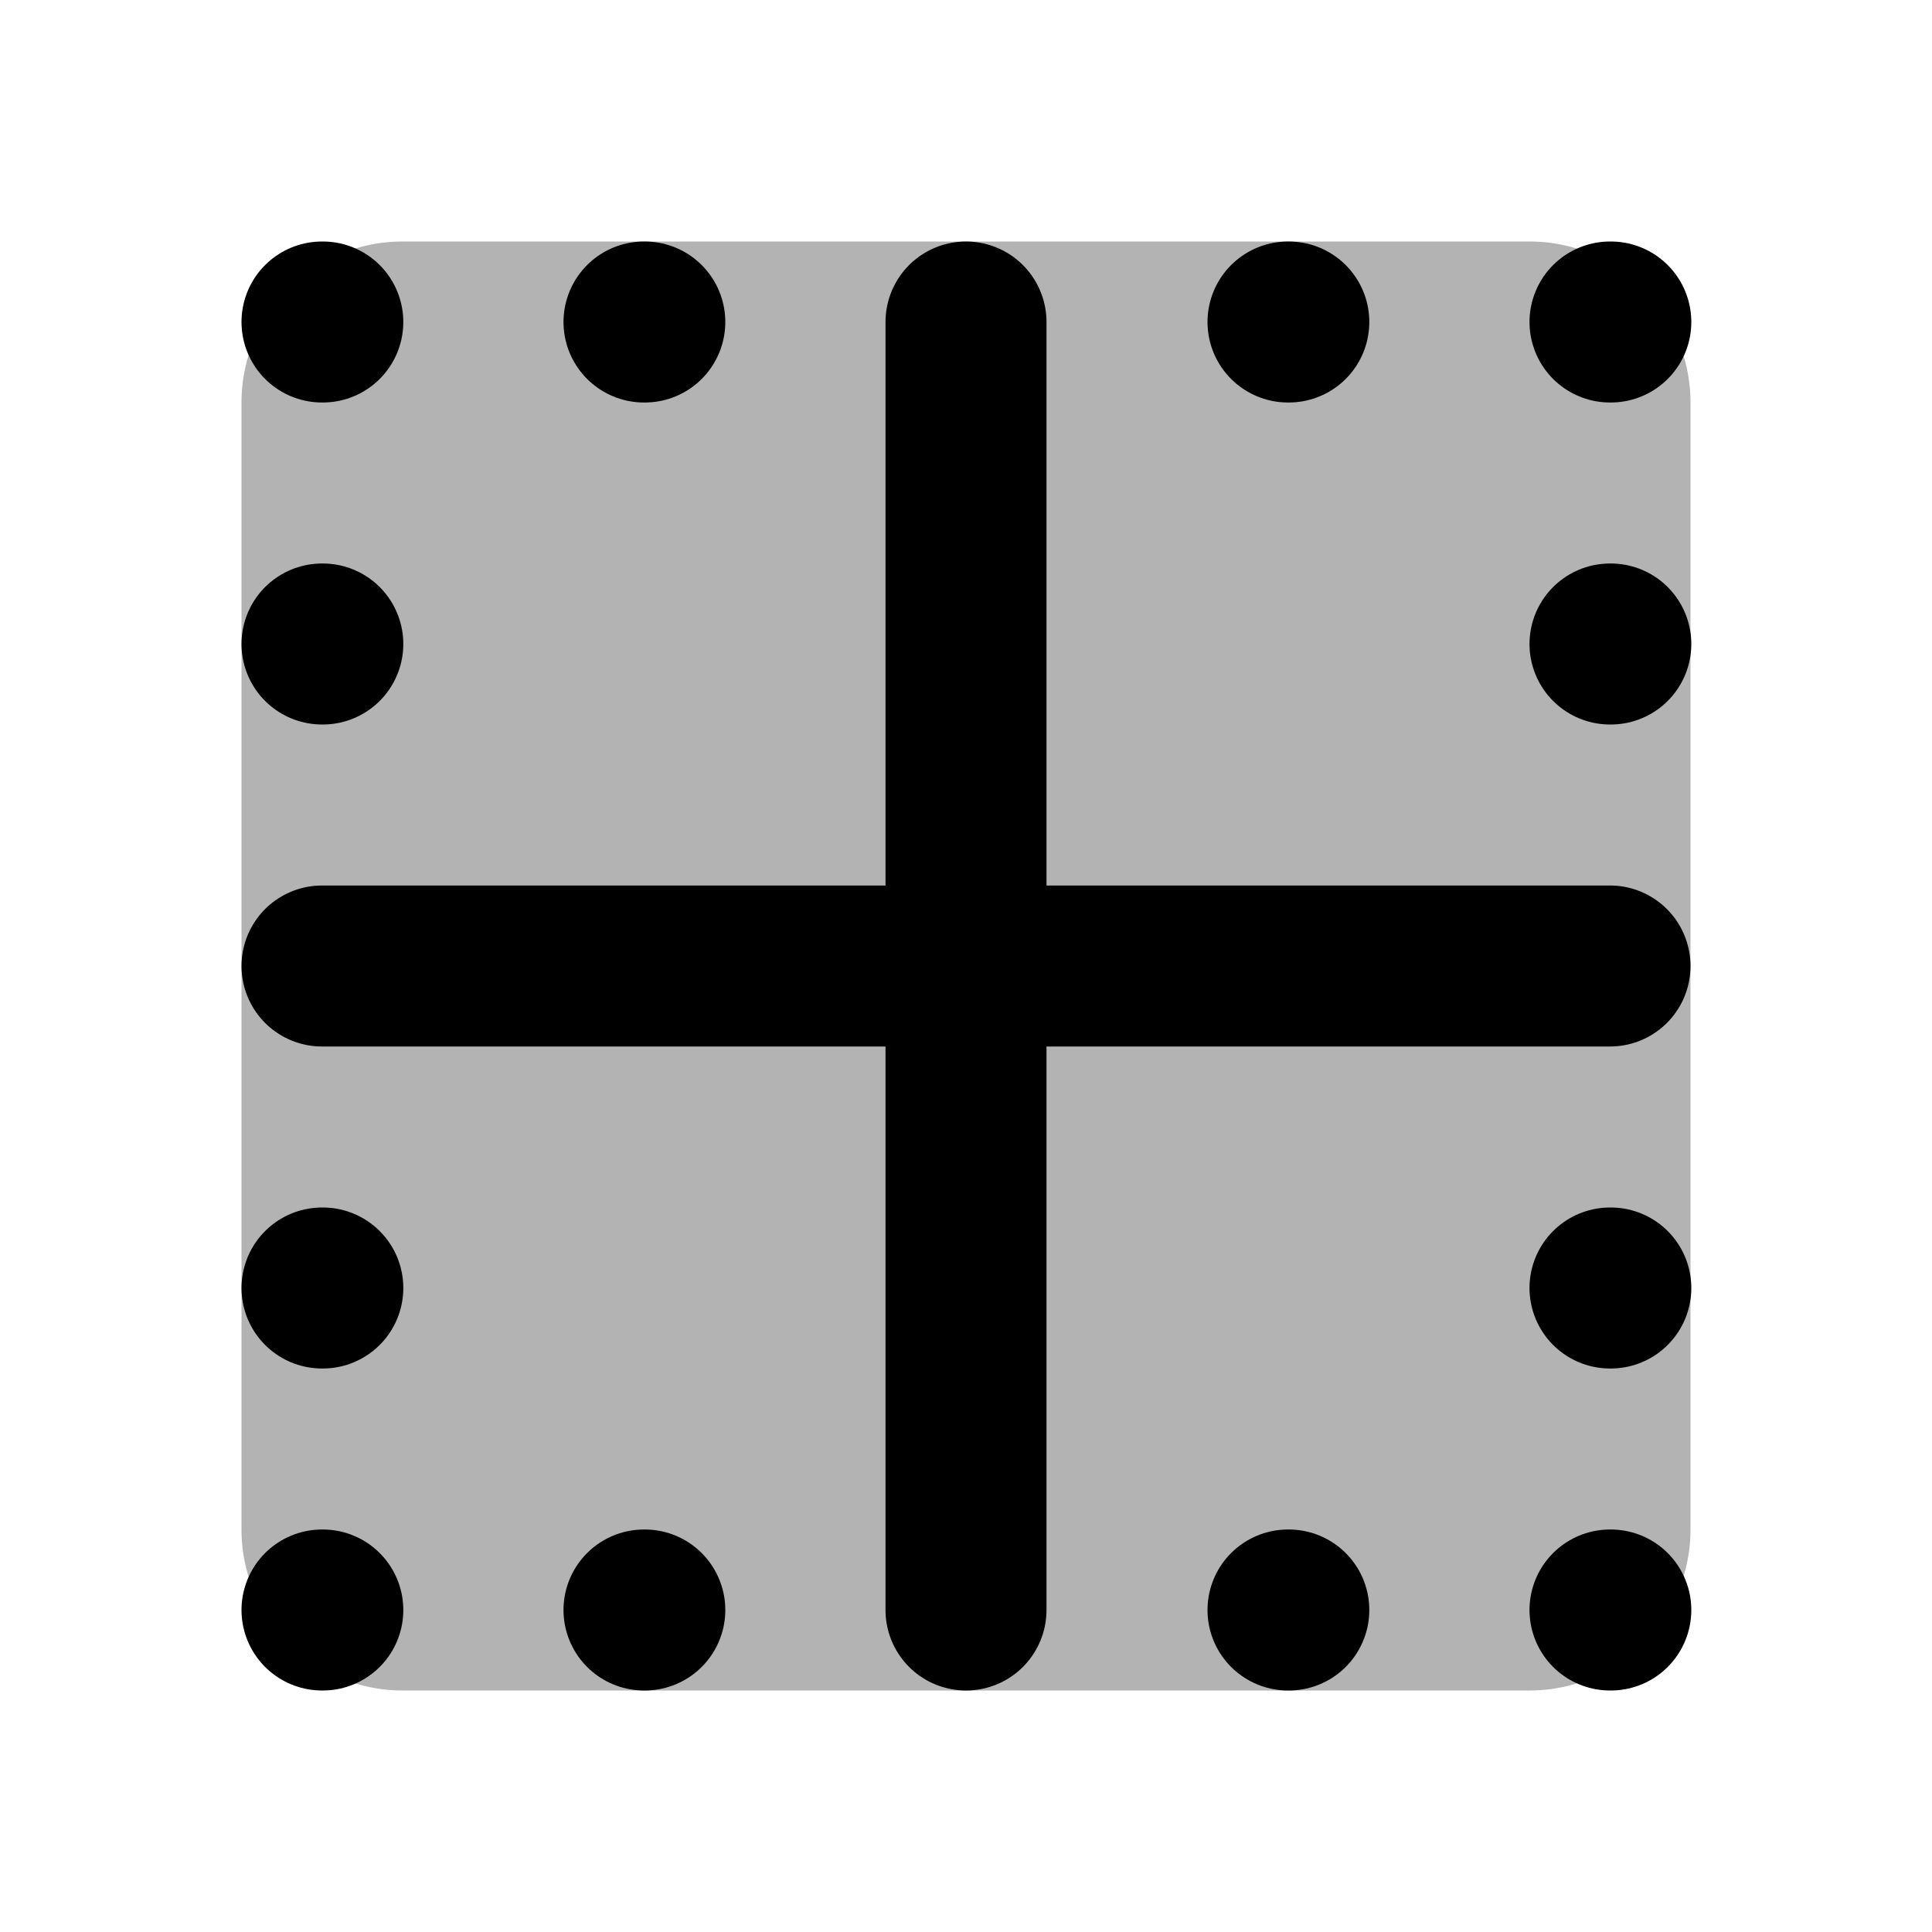 <svg xmlns="http://www.w3.org/2000/svg" width="24" height="24" viewBox="0 0 24 24" fill="none">
    <path fill="currentColor" d="M3 5a2 2 0 0 1 2-2h14a2 2 0 0 1 2 2v14a2 2 0 0 1-2 2H5a2 2 0 0 1-2-2z" opacity=".3"/>
    <path stroke="currentColor" stroke-linecap="round" stroke-width="2" d="M8 4h.01M4 4h.01M16 4h.01M20 4h.01M4 8h.01M20 8h.01M4 16h.01M20 16h.01M8 20h.01M4 20h.01M16 20h.01M20 20h.01M12 4v16m-8-8h16"/>
</svg>